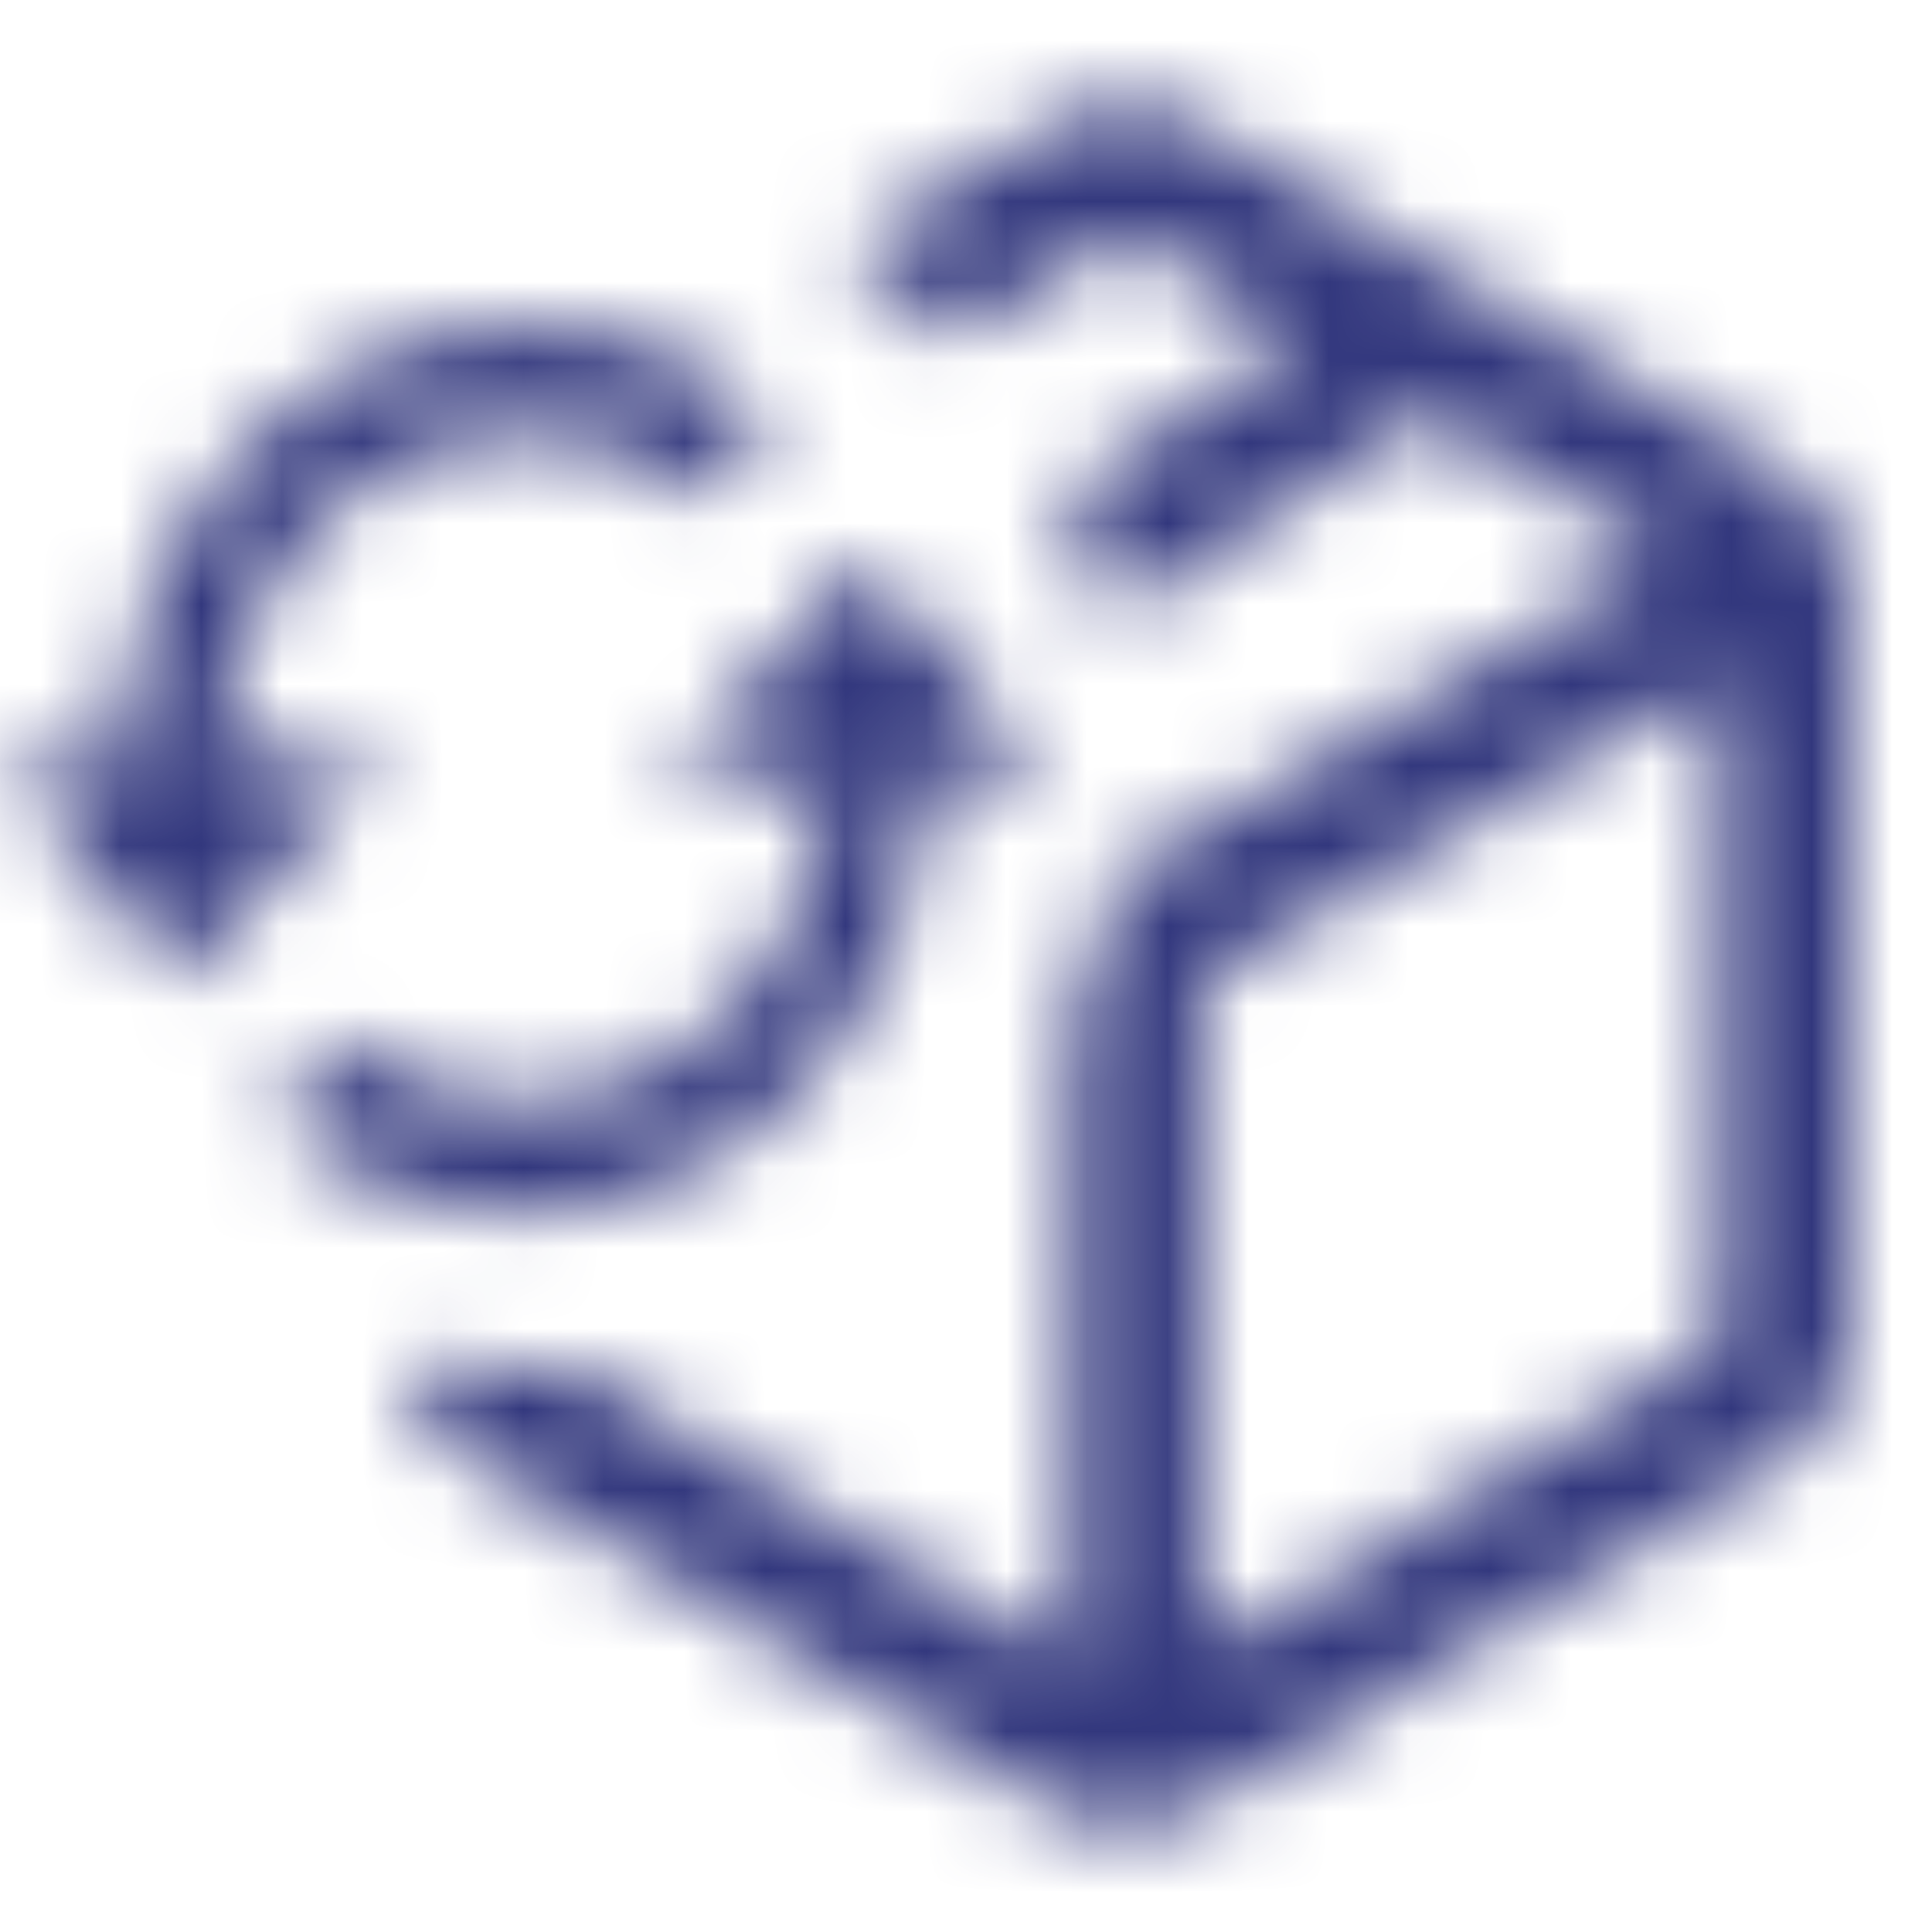 <svg xmlns="http://www.w3.org/2000/svg" xmlns:xlink="http://www.w3.org/1999/xlink" width="24" height="24" viewBox="0 0 24 24">
    <defs>
        <path id="a" d="M15.014 1.609l7.008 4.168A2 2 0 0 1 23 7.497v9.007a2 2 0 0 1-.978 1.719l-7.008 4.168a2 2 0 0 1-2.047 0l-6.991-4.168a2 2 0 0 1-.945-1.366 7.569 7.569 0 0 0 2.099.117l6.17 3.676v-7.98c.297-.639.508-1.326.617-2.048l.205.12 6.541-3.837-2.947-1.753-3.922 2.593a7.447 7.447 0 0 0-.588-1.607l2.922-1.93-2.137-1.27-2.16 1.287a7.533 7.533 0 0 0-1.392-1.109l2.528-1.506a2 2 0 0 1 2.047-.001zm6.342 6.819l-6.413 3.762v8.306l6.414-3.814-.001-8.254zM10.759 6.924L13 9.665l-1.503.006c-.076 2.974-2.295 5.371-5.014 5.382-1.162.005-2.229-.427-3.075-1.154l.863-1.013c.62.5 1.386.795 2.217.792 2.028-.008 3.686-1.788 3.76-4.002l-1.992.008 2.503-2.76zM6.518 4.053c1.161-.004 2.229.427 3.075 1.154L8.73 6.22a3.49 3.49 0 0 0-2.216-.792c-2.03.008-3.687 1.787-3.76 4.002l1.99-.007-2.503 2.76L0 9.44l1.503-.006C1.58 6.461 3.8 4.064 6.518 4.053z"/>
    </defs>
    <g fill="none" fill-rule="evenodd">
        <path d="M0 0h24v24H0z"/>
        <mask id="b" fill="#fff">
            <use xlink:href="#a"/>
        </mask>
        <g fill="#32377D" mask="url(#b)">
            <path d="M0 0h24v24H0z"/>
        </g>
    </g>
</svg>
